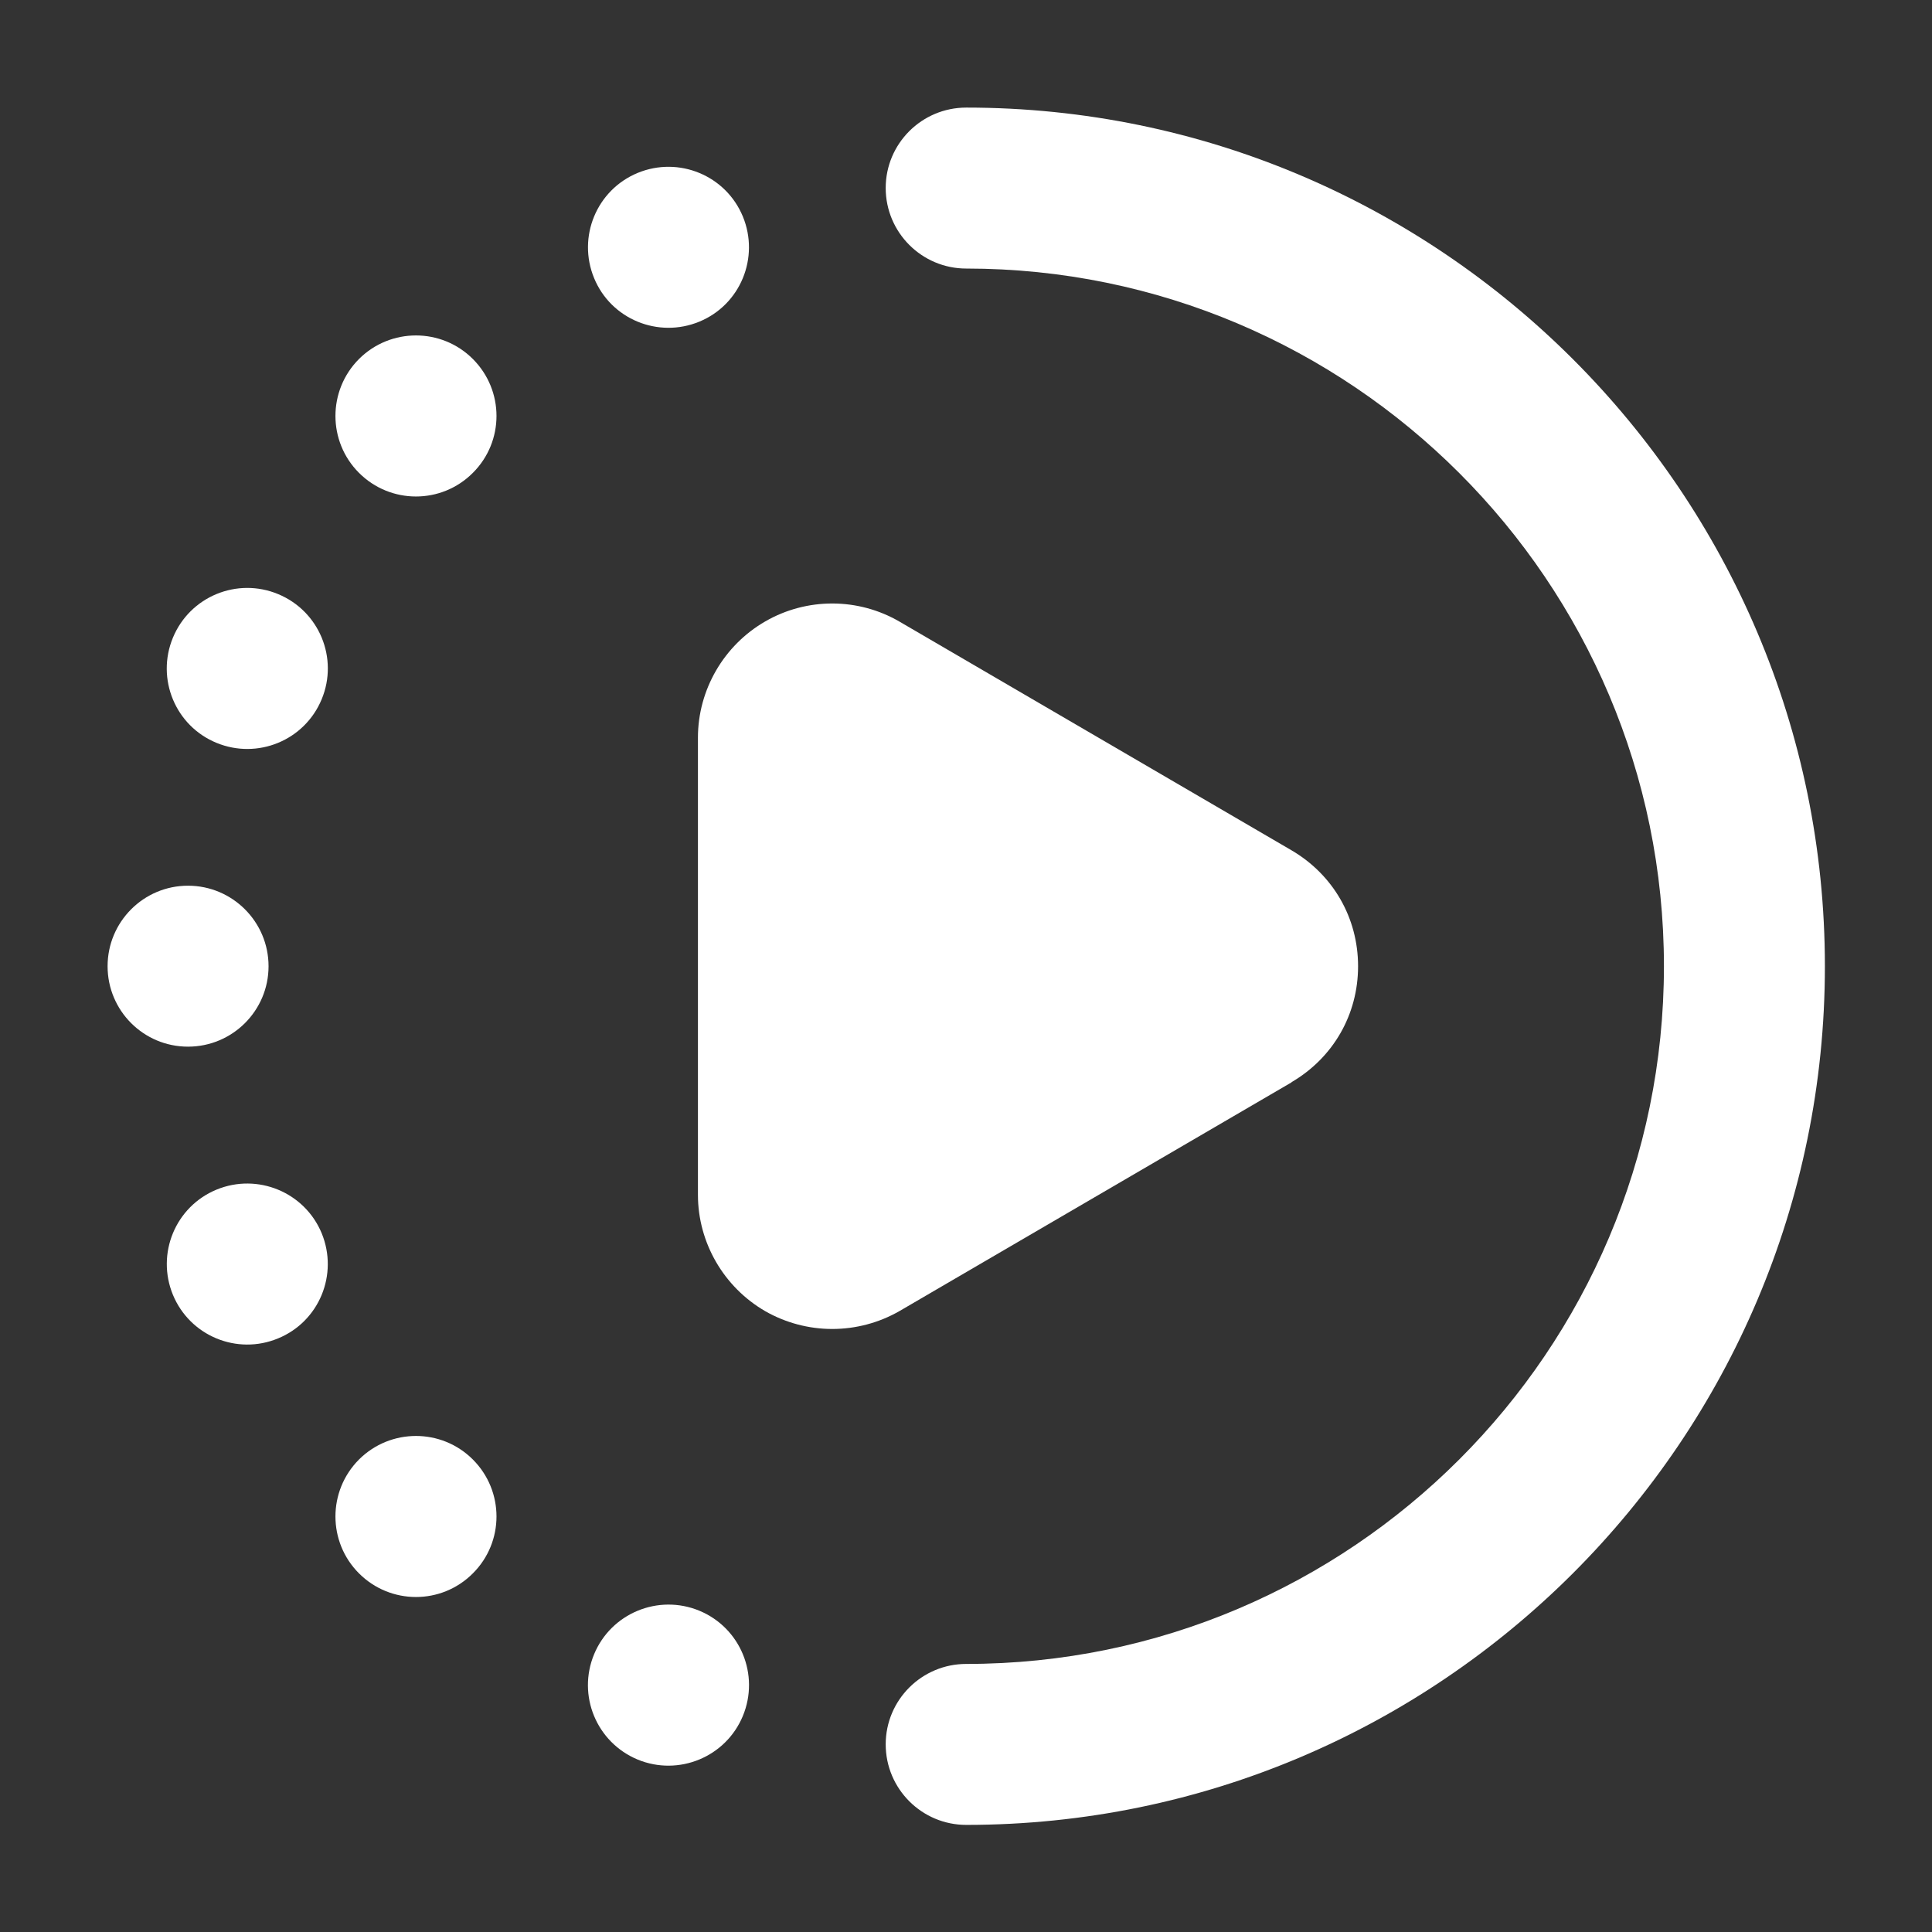 <svg xmlns="http://www.w3.org/2000/svg" width="16" height="16" viewBox="0 0 16 16" fill="none">
  <rect x="0" y="0" width="16" height="16" fill="#333333" stroke="none"/>
  <g clip-path="url(#clip0_1256_51569)">
    <path d="M10.696 8.962C11.041 8.76 11.247 8.402 11.247 8.002C11.247 7.602 11.041 7.244 10.696 7.042L7.451 5.149C7.107 4.948 6.681 4.948 6.338 5.146C5.994 5.344 5.78 5.713 5.78 6.109V9.895C5.78 10.291 5.994 10.66 6.338 10.859C6.508 10.956 6.7 11.006 6.892 11.006C7.085 11.006 7.279 10.956 7.452 10.856L10.697 8.963L10.696 8.962Z" fill="white"/>
    <path d="M8.002 0.891C7.634 0.891 7.335 1.189 7.335 1.557C7.335 1.925 7.634 2.224 8.002 2.224C11.188 2.224 13.78 4.816 13.78 8.002C13.78 11.188 11.188 13.78 8.002 13.78C7.634 13.78 7.335 14.078 7.335 14.446C7.335 14.814 7.634 15.113 8.002 15.113C11.923 15.113 15.113 11.923 15.113 8.002C15.113 4.081 11.923 0.891 8.002 0.891Z" fill="white"/>
    <path d="M2.973 12.087C2.713 12.348 2.713 12.77 2.973 13.03C3.234 13.291 3.656 13.291 3.916 13.03C4.177 12.77 4.177 12.348 3.916 12.087C3.656 11.827 3.234 11.827 2.973 12.087Z" fill="white"/>
    <path d="M1.557 8.668C1.925 8.668 2.224 8.37 2.224 8.002C2.224 7.634 1.925 7.335 1.557 7.335C1.189 7.335 0.891 7.634 0.891 8.002C0.891 8.37 1.189 8.668 1.557 8.668Z" fill="white"/>
    <path d="M2.973 2.973C2.713 3.234 2.713 3.656 2.973 3.916C3.234 4.177 3.656 4.177 3.916 3.916C4.177 3.656 4.177 3.234 3.916 2.973C3.656 2.713 3.234 2.713 2.973 2.973Z" fill="white"/>
    <path d="M5.791 13.339C5.451 13.199 5.061 13.36 4.92 13.7C4.779 14.041 4.94 14.43 5.281 14.572C5.621 14.712 6.011 14.551 6.152 14.211C6.293 13.87 6.132 13.48 5.791 13.339Z" fill="white"/>
    <path d="M1.793 9.852C1.452 9.993 1.292 10.383 1.432 10.723C1.573 11.064 1.963 11.225 2.303 11.084C2.644 10.944 2.804 10.554 2.664 10.213C2.523 9.873 2.133 9.712 1.793 9.852Z" fill="white"/>
    <path d="M2.303 4.92C1.963 4.779 1.573 4.94 1.432 5.281C1.291 5.621 1.452 6.012 1.793 6.152C2.133 6.292 2.523 6.132 2.664 5.791C2.805 5.451 2.644 5.061 2.303 4.92Z" fill="white"/>
    <path d="M5.791 2.664C6.132 2.524 6.292 2.133 6.152 1.793C6.011 1.452 5.621 1.292 5.281 1.432C4.94 1.573 4.78 1.963 4.92 2.303C5.06 2.644 5.451 2.804 5.791 2.664Z" fill="white"/>
  </g>
  <defs>
    <clipPath id="clip0_1256_51569">
      <rect width="16" height="16" fill="white"/>
    </clipPath>
  </defs>
</svg>